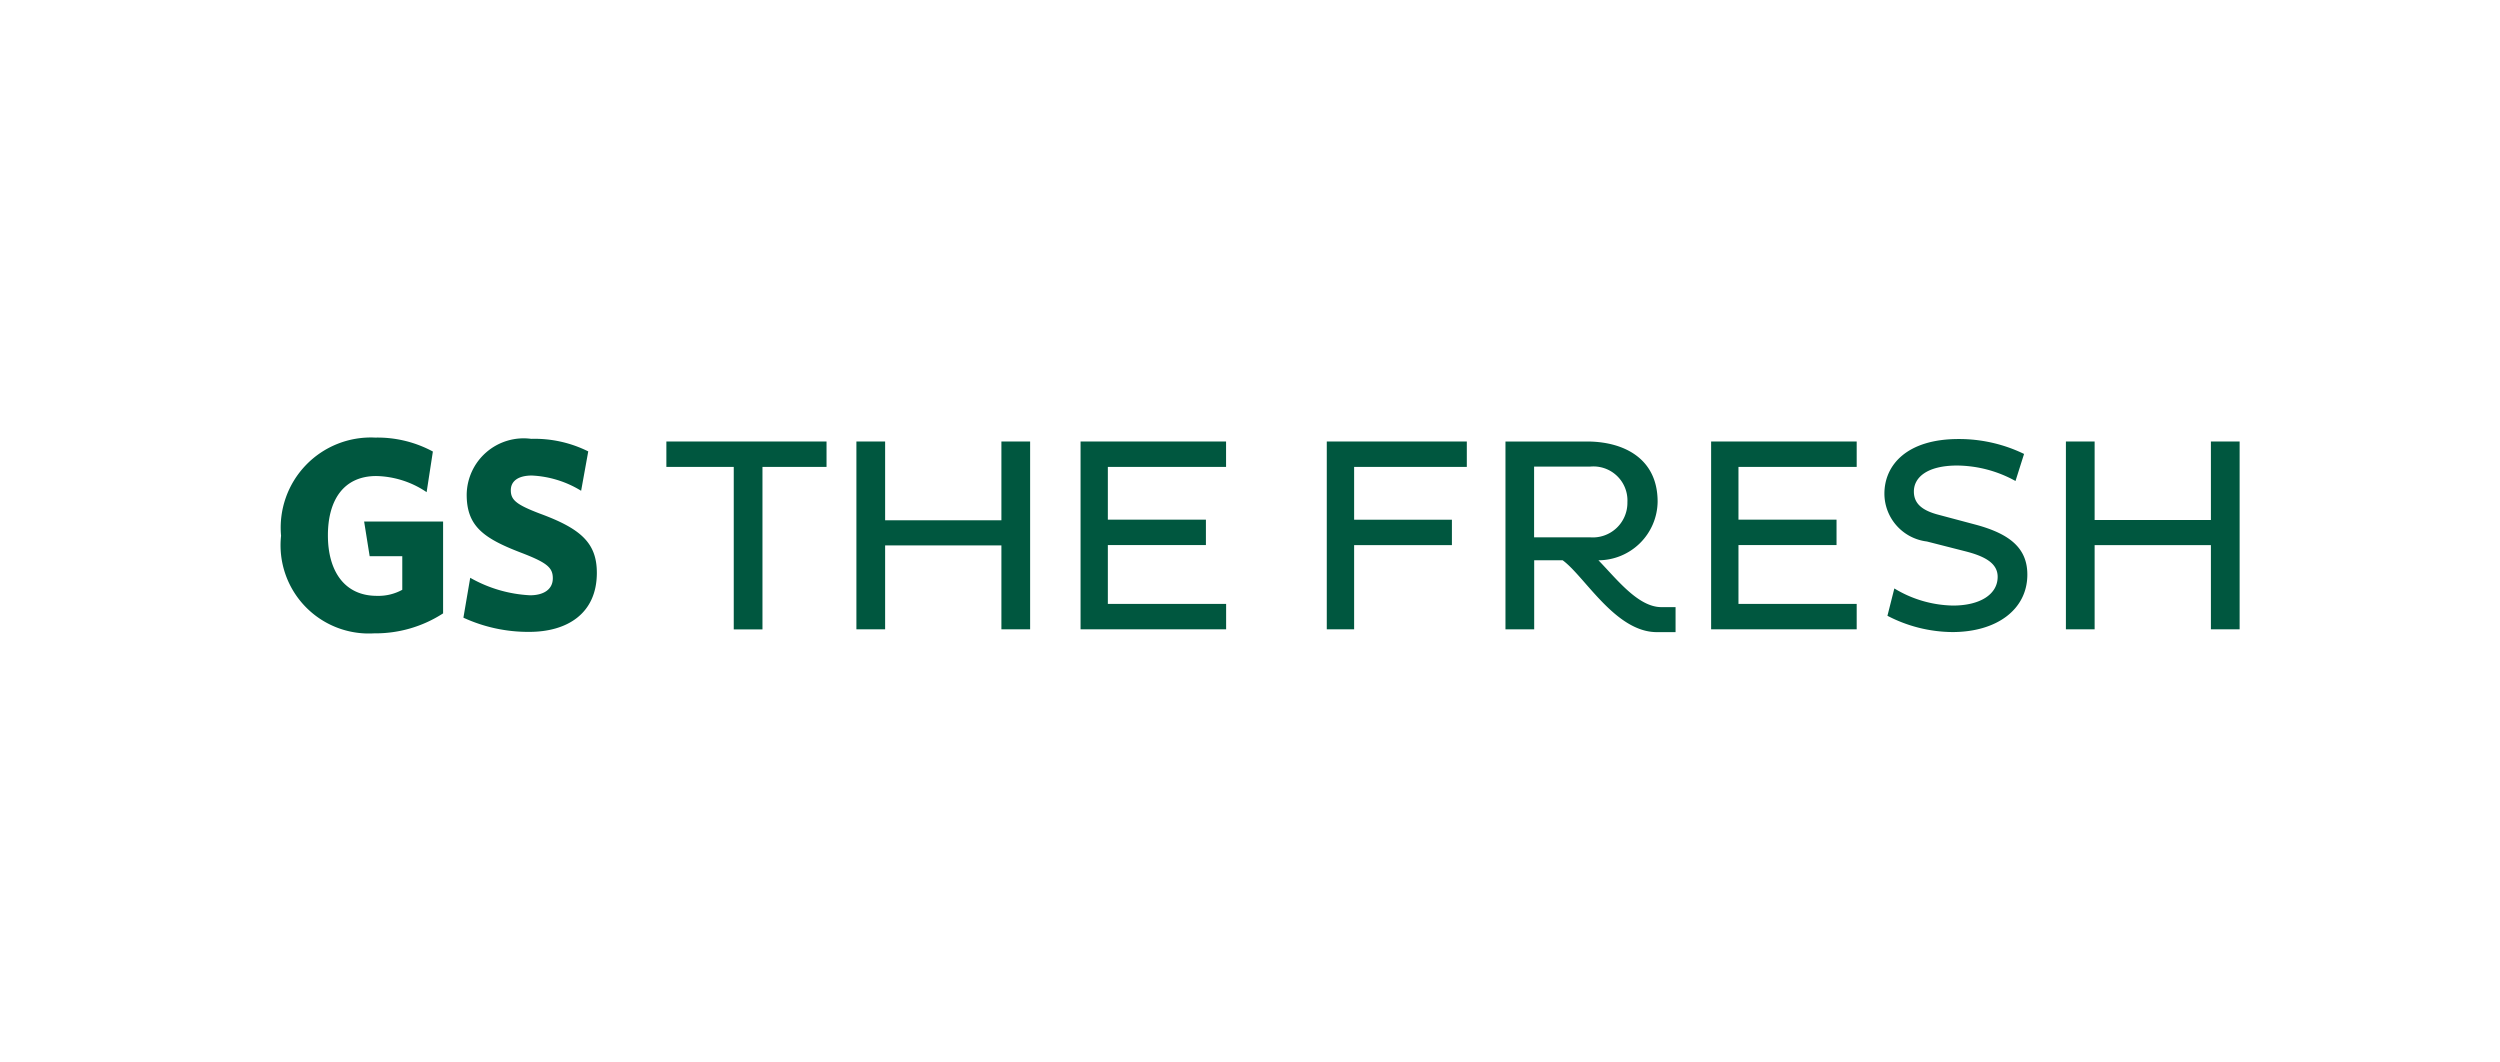 <svg xmlns="http://www.w3.org/2000/svg" width="80" height="34" viewBox="0 0 80 34">
    <defs>
        <style>
            .cls-2{fill:#00573f}
        </style>
    </defs>
    <g id="m_logo_gsthefresh" transform="translate(-824 -851)">
        <g id="그룹_187" transform="translate(823.273 855.273)">
            <path id="패스_120" d="M12.556 13.525H13.6V14.6a1.583 1.583 0 0 1-.814.194c-1.042 0-1.566-.8-1.566-1.934s.506-1.9 1.549-1.9a2.977 2.977 0 0 1 1.61.516l.2-1.3a3.734 3.734 0 0 0-1.847-.446 2.884 2.884 0 0 0-3.011 3.141 2.823 2.823 0 0 0 2.979 3.123 3.975 3.975 0 0 0 2.206-.639v-2.94h-2.527z" class="cls-2"/>
            <path id="패스_121" d="M30.268 12.251c-.753-.288-.921-.437-.921-.745 0-.28.219-.47.676-.47a3.3 3.3 0 0 1 1.574.488l.228-1.26A3.845 3.845 0 0 0 30 9.862a1.823 1.823 0 0 0-2.065 1.785c0 1 .524 1.392 1.732 1.855.849.325 1.024.483 1.024.823 0 .359-.3.543-.727.543a4.3 4.3 0 0 1-1.916-.56l-.218 1.277a4.961 4.961 0 0 0 2.108.454c1.2 0 2.162-.576 2.162-1.89 0-.961-.519-1.416-1.832-1.898z" class="cls-2" transform="translate(-12.274 -.092)"/>
            <path id="패스_122" d="M47.984 10.936h2.156v5.2h.919v-5.2h2.05v-.813h-5.125z" class="cls-2" transform="translate(-25.933 -.268)"/>
            <path id="패스_123" d="M71.5 12.644h-3.721v-2.521h-.919v6.01h.919v-2.685H71.5v2.685h.919v-6.01H71.5z" class="cls-2" transform="translate(-38.728 -.268)"/>
            <path id="패스_124" d="M89.127 16.133h4.658v-.813H90v-1.883h3.138v-.813H90v-1.688h3.783v-.813h-4.656z" class="cls-2" transform="translate(-53.822 -.268)"/>
            <path id="패스_125" d="M113.588 16.133h.875v-2.694h3.129v-.813h-3.129v-1.69h3.606v-.813h-4.481z" class="cls-2" transform="translate(-70.404 -.268)"/>
            <path id="패스_126" d="M134.306 13.924a1.9 1.9 0 0 0 1.894-1.874c0-1.414-1.122-1.927-2.262-1.927h-2.607v6.01h.919v-2.21h.91c.707.513 1.688 2.3 3.014 2.3h.6v-.8h-.461c-.742-.006-1.423-.899-2.007-1.499zm-2.059-.734v-2.263h1.786a1.088 1.088 0 0 1 1.2 1.14 1.107 1.107 0 0 1-1.2 1.122z" class="cls-2" transform="translate(-82.429 -.268)"/>
            <path id="패스_127" d="M151.768 16.133h4.658v-.813h-3.783v-1.883h3.138v-.813h-3.138v-1.688h3.783v-.813h-4.658z" class="cls-2" transform="translate(-96.285 -.268)"/>
            <path id="패스_128" d="M171.922 12.625l-1.193-.318c-.522-.133-.813-.345-.813-.751 0-.451.424-.831 1.387-.831a3.925 3.925 0 0 1 1.865.495l.274-.866a4.768 4.768 0 0 0-2.1-.477c-1.626 0-2.369.813-2.369 1.75a1.546 1.546 0 0 0 1.361 1.529l1.211.309c.672.168 1.052.4 1.052.822 0 .557-.557.919-1.432.919a3.732 3.732 0 0 1-1.874-.548l-.221.875a4.564 4.564 0 0 0 2.077.521c1.423 0 2.4-.725 2.4-1.838.001-.849-.565-1.3-1.625-1.591z" class="cls-2" transform="translate(-107.945 -.101)"/>
            <path id="패스_129" d="M191.649 10.123v2.512h-3.721v-2.512h-.919v6.01h.919v-2.694h3.721v2.694h.919v-6.01z" class="cls-2" transform="translate(-120.173 -.268)"/>
        </g>
    </g>
</svg>
